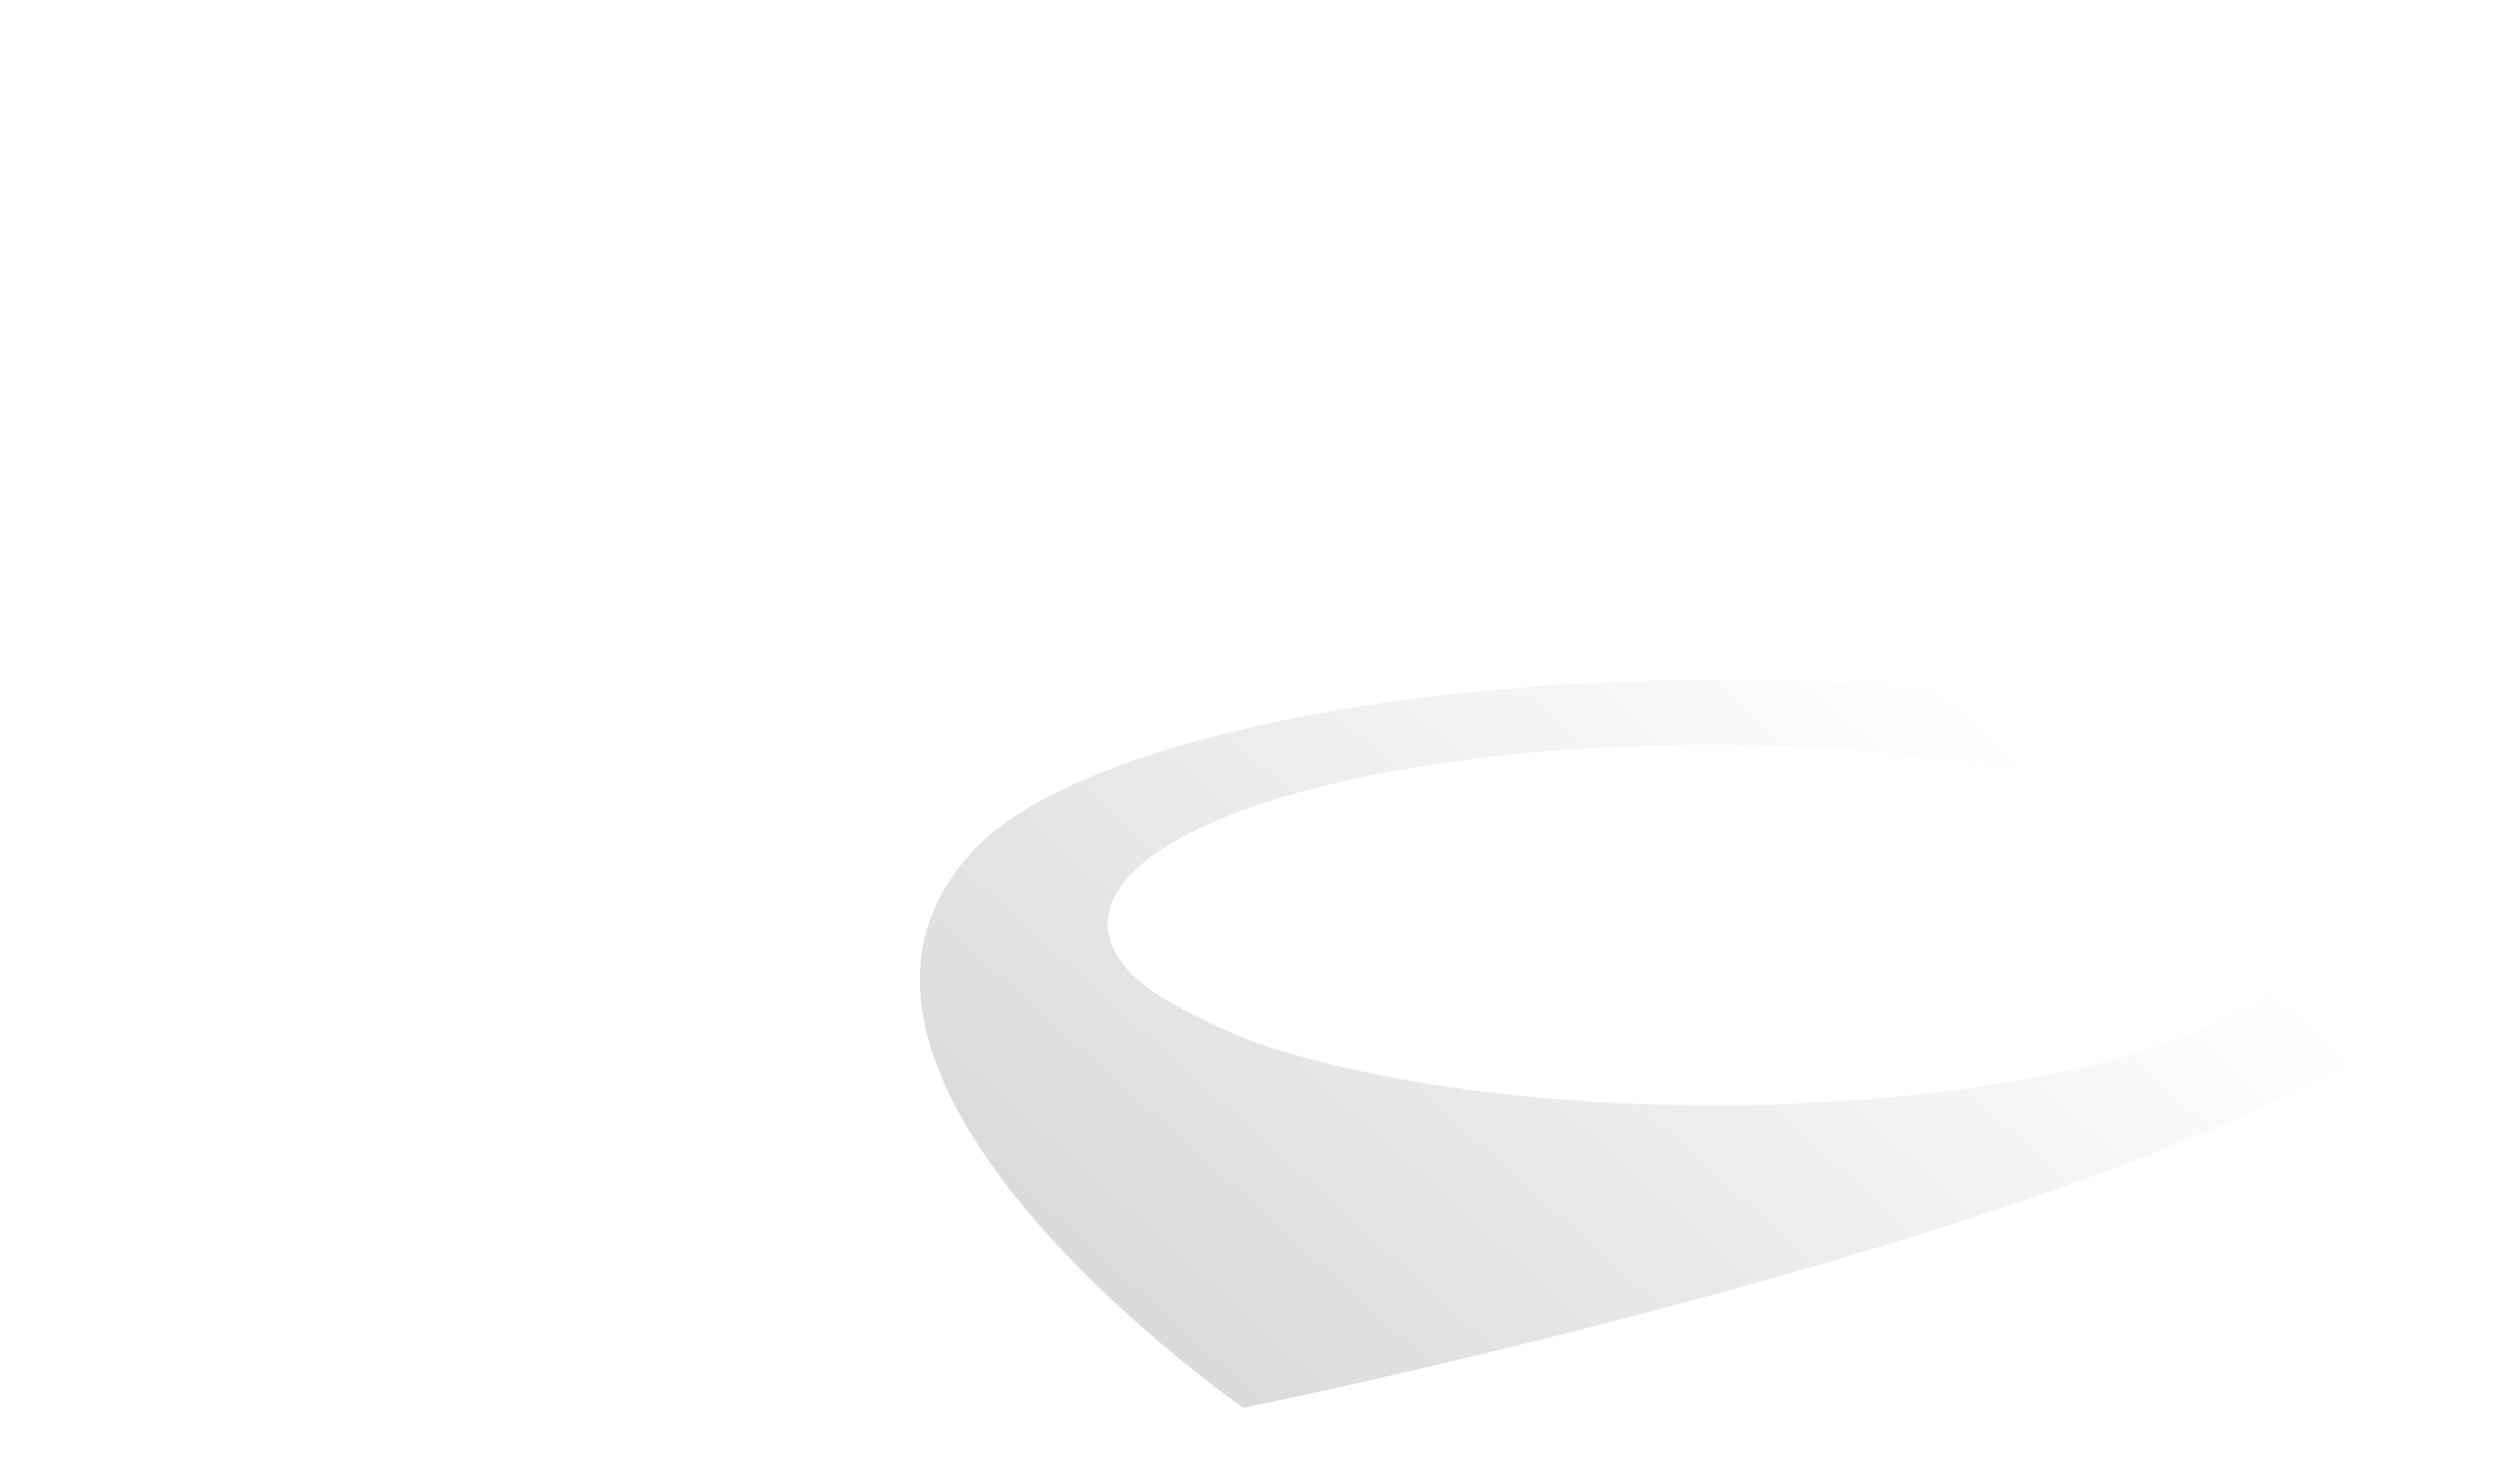 <?xml version="1.0" encoding="UTF-8" standalone="no"?>
<!-- Generator: Adobe Illustrator 16.2.1, SVG Export Plug-In . SVG Version: 6.00 Build 0)  -->

<svg
   xmlns:dc="http://purl.org/dc/elements/1.1/"
   xmlns:cc="http://creativecommons.org/ns#"
   xmlns:rdf="http://www.w3.org/1999/02/22-rdf-syntax-ns#"
   xmlns:svg="http://www.w3.org/2000/svg"
   xmlns="http://www.w3.org/2000/svg"
   xmlns:sodipodi="http://sodipodi.sourceforge.net/DTD/sodipodi-0.dtd"
   xmlns:inkscape="http://www.inkscape.org/namespaces/inkscape"
   version="1.1"
   x="0px"
   y="0px"
   width="185px"
   height="110px"
   viewBox="0 0 185 110"
   style="enable-background:new 0 0 185 110;"
   xml:space="preserve"
   id="svg2"
   inkscape:version="0.91 r13725"
   sodipodi:docname="pin_shadow.svg"
   inkscape:export-filename="C:\Users\altinu\Desktop\fixmystreet-mobile-master\www\cobrands\lokalizo\images\pin_shadow.png"
   inkscape:export-xdpi="45"
   inkscape:export-ydpi="45"><defs
     id="defs17" /><sodipodi:namedview
     pagecolor="#ffffff"
     bordercolor="#666666"
     borderopacity="1"
     objecttolerance="10"
     gridtolerance="10"
     guidetolerance="10"
     inkscape:pageopacity="0"
     inkscape:pageshadow="2"
     inkscape:window-width="1920"
     inkscape:window-height="1017"
     id="namedview15"
     showgrid="false"
     inkscape:zoom="2.614384"
     inkscape:cx="92.291141"
     inkscape:cy="-1.9645221"
     inkscape:window-x="-4"
     inkscape:window-y="-4"
     inkscape:window-maximized="1"
     inkscape:current-layer="svg2" /><g
     id="Layer_1"><g
       id="g5"><linearGradient
         id="SVGID_1_"
         gradientUnits="userSpaceOnUse"
         x1="79.664"
         y1="159.155"
         x2="142.665"
         y2="120.155"
         gradientTransform="matrix(0.96 -0.279 0.279 0.96 -26.956 -25.734)"><stop
           offset="0"
           style="stop-color:#000000;stop-opacity:0.2"
           id="stop8" /><stop
           offset="1"
           style="stop-color:#000000;stop-opacity:0"
           id="stop10" /></linearGradient><path
         style="opacity:0.7;fill:url(#SVGID_1_)"
         d="m 143.532,51.094 c -30.477,-2.699 -62.367,2.56 -71.242,11.748 -16.067,16.632 19.826,41.478 19.826,41.478 0,0 74.455,-15.074 90.523,-31.708 8.874,-9.188 -8.63,-18.821 -39.107,-21.518 z M 114.3,81.355 c -7.605,-0.673 -14.174,-1.903 -19.371,-3.495 -2.651,-0.584 -9.147,-3.77 -10.568,-5.192 -2.756,-2.484 -3.139,-5.229 -0.539,-7.919 6.825,-7.066 31.602,-11.11 55.234,-9.019 23.629,2.093 37.297,9.541 30.471,16.608 -6.823,7.066 -31.598,11.11 -55.227,9.017 z"
         id="path12"
         inkscape:connector-curvature="0"
         sodipodi:nodetypes="cccccccccccc" /></g></g><g
     id="nyt_x5F_exporter_x5F_info"
     style="display:none;" /></svg>
